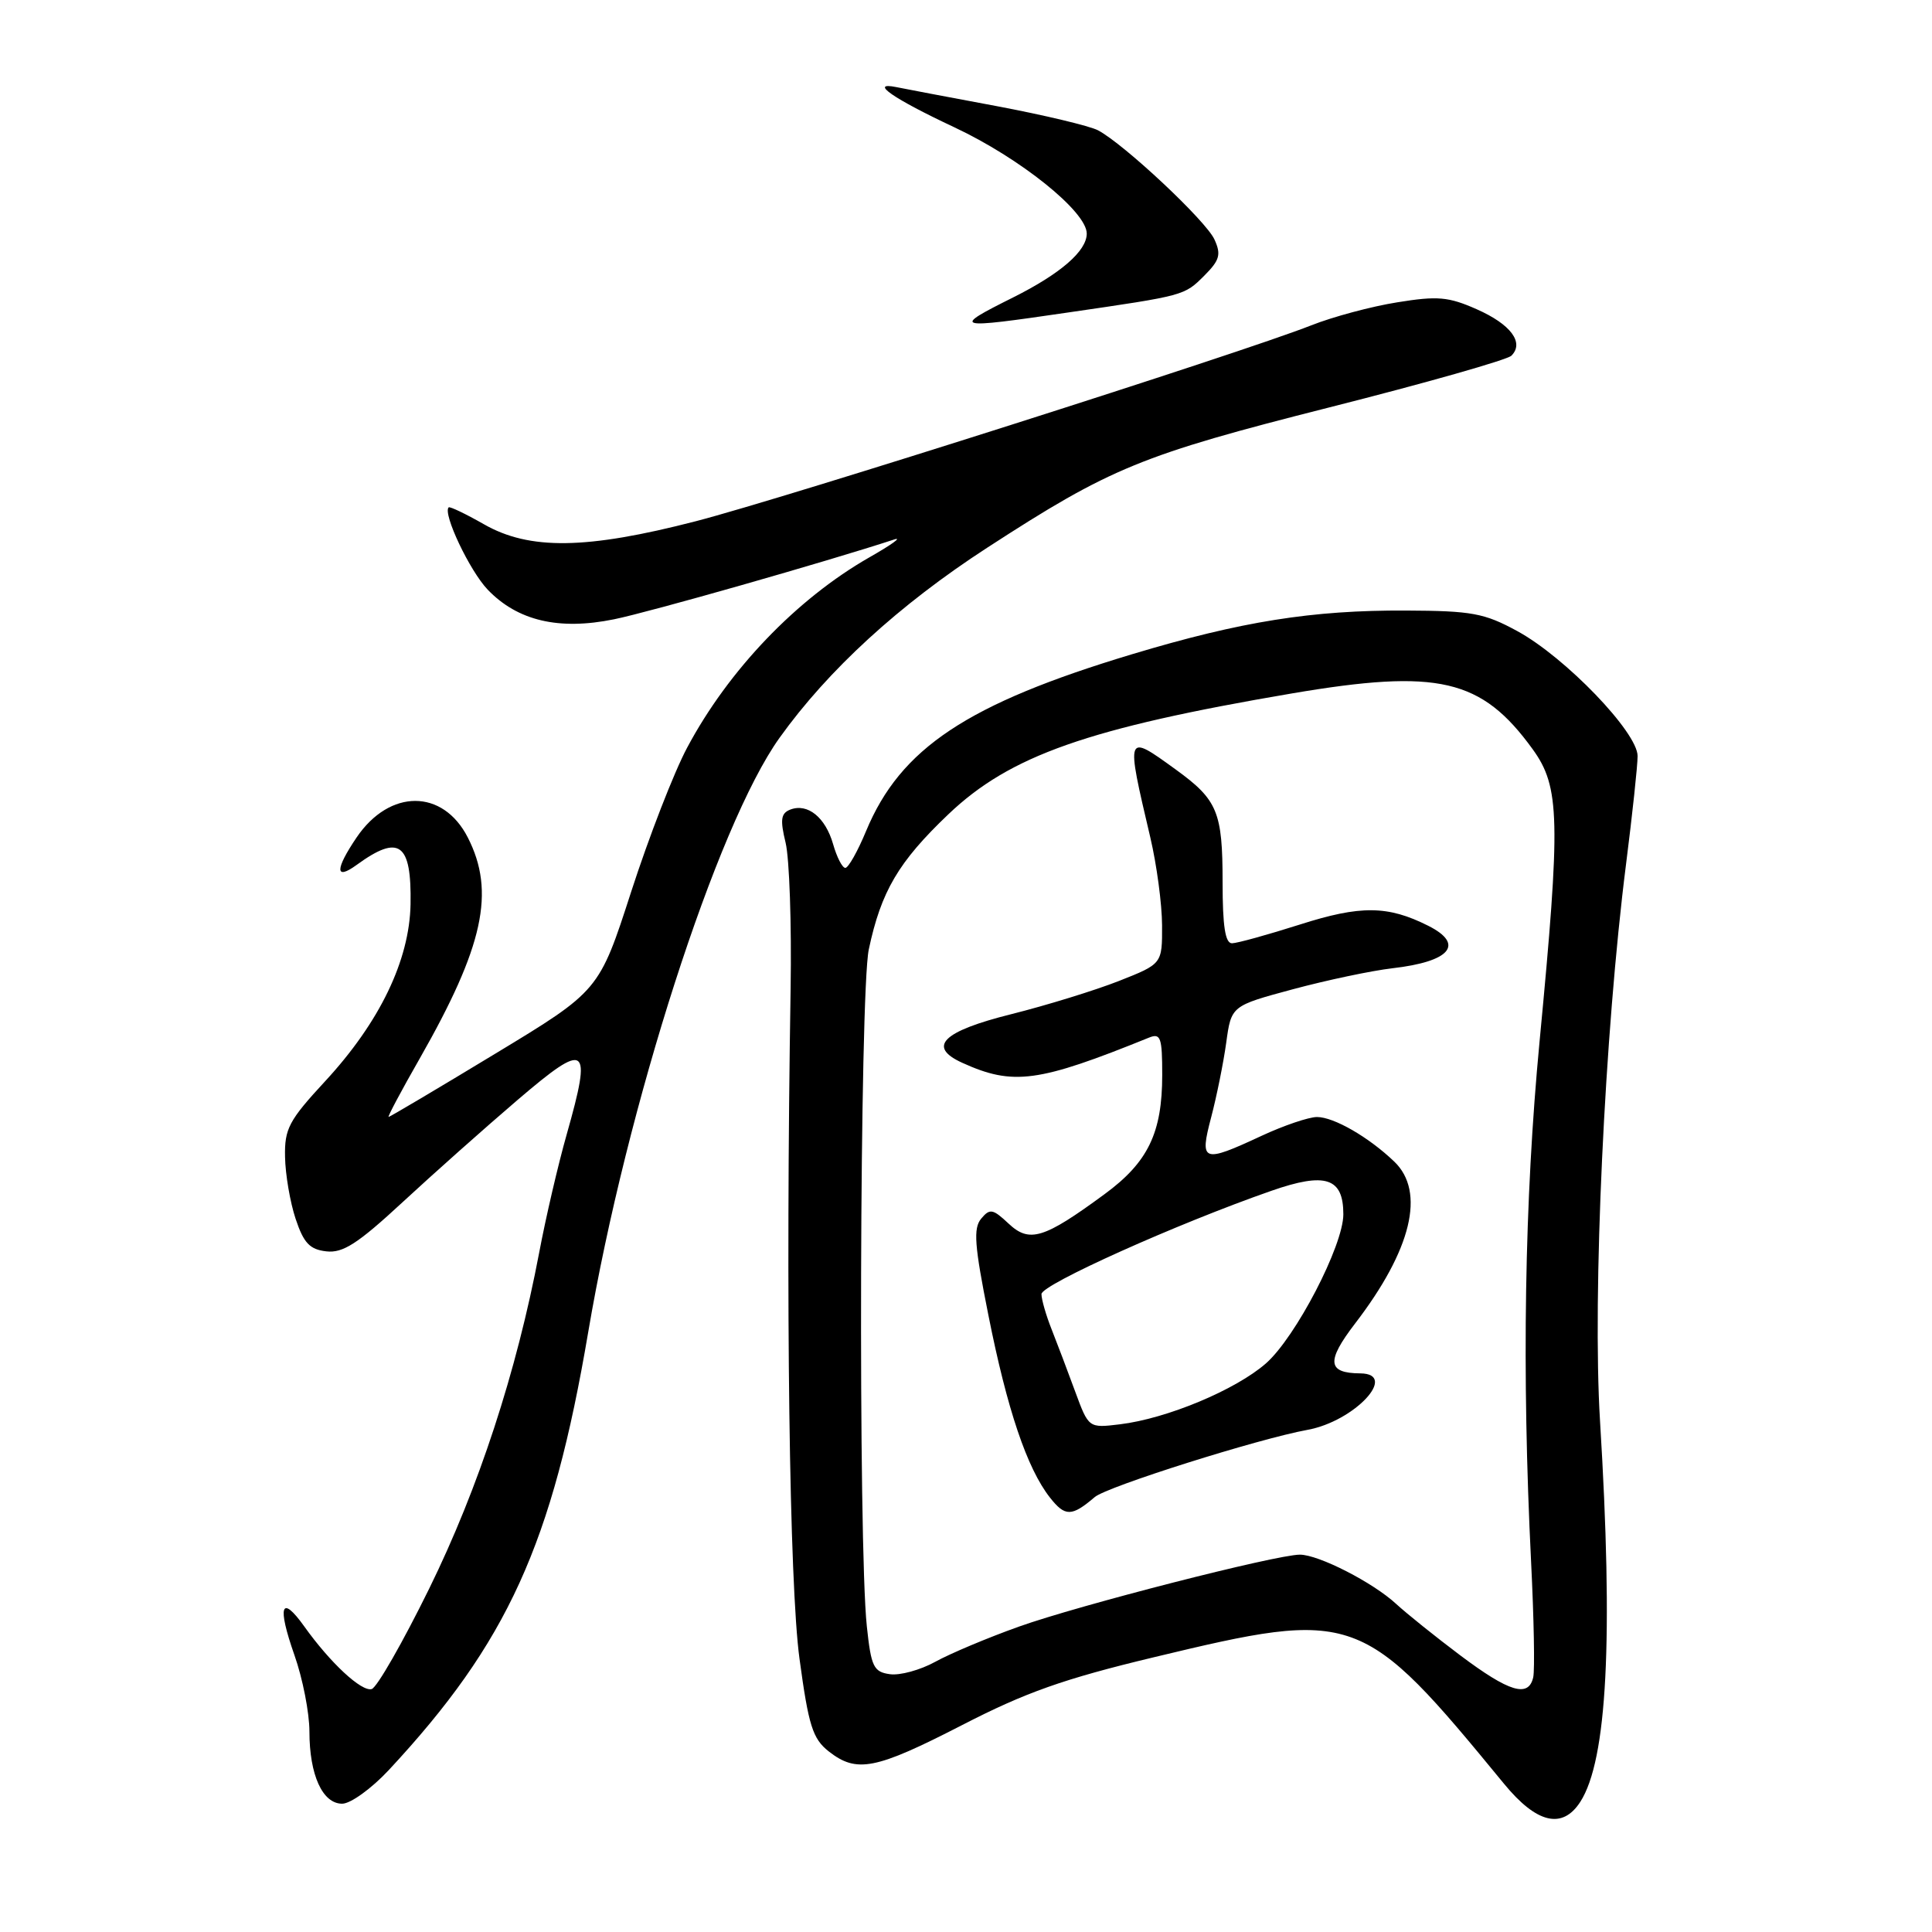 <?xml version="1.0" encoding="UTF-8" standalone="no"?>
<!DOCTYPE svg PUBLIC "-//W3C//DTD SVG 1.1//EN" "http://www.w3.org/Graphics/SVG/1.1/DTD/svg11.dtd" >
<svg xmlns="http://www.w3.org/2000/svg" xmlns:xlink="http://www.w3.org/1999/xlink" version="1.1" viewBox="0 0 256 256">
 <g >
 <path fill="currentColor"
d=" M 209.40 238.75 C 212.96 233.21 213.79 217.18 212.01 188.26 C 210.99 171.62 212.61 136.93 215.46 114.50 C 216.30 107.90 216.99 101.45 216.99 100.18 C 217.00 97.05 207.40 87.08 201.06 83.63 C 196.68 81.24 195.02 80.94 186.31 80.90 C 173.85 80.84 164.46 82.34 150.00 86.69 C 128.17 93.26 119.32 99.14 114.76 110.12 C 113.65 112.80 112.41 115.00 112.01 115.00 C 111.61 115.00 110.88 113.58 110.39 111.85 C 109.37 108.30 107.02 106.40 104.73 107.27 C 103.47 107.76 103.35 108.59 104.10 111.68 C 104.60 113.78 104.90 122.47 104.76 131.00 C 104.09 172.39 104.59 209.91 105.94 219.81 C 107.14 228.68 107.69 230.39 109.80 232.06 C 113.52 234.98 115.99 234.49 127.47 228.59 C 135.89 224.25 140.94 222.46 152.91 219.59 C 179.67 213.16 180.49 213.46 199.30 236.37 C 203.62 241.63 207.03 242.43 209.40 238.75 Z  M 51.50 234.56 C 67.24 217.65 73.18 204.61 77.94 176.52 C 83.01 146.62 95.00 109.34 103.29 97.77 C 109.73 88.77 119.15 80.14 130.80 72.58 C 147.19 61.95 151.21 60.30 176.19 53.97 C 188.88 50.76 199.72 47.68 200.27 47.13 C 202.00 45.40 200.18 42.97 195.68 40.98 C 191.93 39.32 190.49 39.19 185.14 40.06 C 181.73 40.60 176.59 41.98 173.72 43.12 C 164.65 46.71 103.99 66.02 92.18 69.07 C 77.71 72.81 70.15 72.92 64.11 69.46 C 61.69 68.08 59.59 67.08 59.45 67.23 C 58.64 68.05 62.24 75.64 64.62 78.13 C 68.58 82.26 74.05 83.55 81.36 82.06 C 86.09 81.10 109.46 74.44 118.50 71.48 C 119.60 71.12 118.12 72.19 115.20 73.85 C 105.54 79.37 96.53 88.78 91.05 99.07 C 89.31 102.32 85.98 110.91 83.64 118.14 C 79.39 131.29 79.39 131.29 65.59 139.64 C 58.00 144.24 51.65 148.00 51.49 148.00 C 51.33 148.00 53.18 144.51 55.62 140.25 C 64.08 125.41 65.66 118.17 61.99 110.98 C 58.69 104.51 51.63 104.51 47.25 110.97 C 44.38 115.21 44.38 116.70 47.25 114.61 C 52.91 110.49 54.54 111.69 54.40 119.82 C 54.26 127.25 50.31 135.45 43.09 143.26 C 38.27 148.47 37.69 149.57 37.77 153.30 C 37.81 155.61 38.44 159.30 39.17 161.50 C 40.24 164.71 41.04 165.56 43.23 165.81 C 45.43 166.07 47.40 164.80 53.33 159.31 C 57.37 155.57 64.24 149.46 68.59 145.74 C 77.80 137.87 78.48 138.35 75.10 150.28 C 73.97 154.25 72.32 161.32 71.44 166.00 C 68.44 181.81 63.41 197.19 56.88 210.48 C 53.37 217.62 49.94 223.62 49.25 223.81 C 47.91 224.19 43.76 220.34 40.31 215.50 C 37.24 211.21 36.71 212.75 39.01 219.30 C 40.11 222.41 41.00 226.97 41.00 229.43 C 41.00 235.18 42.73 239.00 45.34 239.00 C 46.45 239.00 49.22 237.00 51.50 234.56 Z  M 141.50 41.41 C 157.03 39.15 156.91 39.18 159.59 36.51 C 161.62 34.47 161.83 33.72 160.92 31.73 C 159.80 29.26 148.97 19.11 145.50 17.27 C 144.40 16.69 138.32 15.24 132.00 14.05 C 125.67 12.87 119.71 11.74 118.75 11.54 C 115.08 10.80 118.40 13.09 126.44 16.86 C 135.17 20.95 144.00 28.04 144.00 30.95 C 144.00 33.26 140.54 36.26 134.25 39.41 C 126.00 43.53 126.34 43.63 141.50 41.41 Z  M 193.50 219.35 C 190.20 216.87 186.38 213.80 185.00 212.53 C 181.92 209.68 174.72 206.00 172.24 206.00 C 169.11 206.00 142.91 212.71 135.00 215.54 C 130.88 217.01 125.89 219.11 123.92 220.20 C 121.94 221.29 119.24 222.03 117.92 221.84 C 115.76 221.54 115.43 220.87 114.86 215.50 C 113.70 204.65 113.91 131.50 115.12 125.80 C 116.75 118.11 119.05 114.20 125.65 107.91 C 133.83 100.11 144.15 96.48 171.20 91.88 C 190.59 88.59 196.31 89.92 203.09 99.28 C 206.71 104.28 206.81 108.57 204.00 138.00 C 202.00 159.00 201.63 181.83 202.88 207.00 C 203.25 214.43 203.38 221.29 203.16 222.25 C 202.54 224.99 199.99 224.22 193.50 219.35 Z  M 145.06 198.37 C 146.68 196.98 166.73 190.65 173.26 189.46 C 179.47 188.33 185.36 182.03 180.25 181.98 C 175.88 181.95 175.71 180.39 179.55 175.38 C 187.05 165.61 188.91 157.91 184.75 153.92 C 181.36 150.67 176.74 148.01 174.50 148.01 C 173.40 148.02 170.09 149.14 167.15 150.51 C 159.33 154.15 158.92 153.99 160.49 148.03 C 161.21 145.29 162.11 140.85 162.48 138.17 C 163.15 133.28 163.15 133.28 171.32 131.08 C 175.82 129.87 181.75 128.62 184.50 128.30 C 192.19 127.42 194.12 125.12 189.25 122.67 C 183.89 119.97 180.27 119.94 172.23 122.51 C 167.98 123.86 163.94 124.98 163.25 124.99 C 162.35 125.00 162.00 122.73 162.00 116.93 C 162.00 107.57 161.34 105.99 155.80 101.97 C 149.14 97.15 149.16 97.09 152.43 111.00 C 153.27 114.58 153.97 119.80 153.98 122.61 C 154.00 127.72 154.00 127.72 148.25 129.99 C 145.09 131.23 138.68 133.21 134.01 134.38 C 124.88 136.66 122.83 138.69 127.49 140.82 C 134.24 143.89 137.57 143.44 152.25 137.49 C 153.79 136.87 154.00 137.45 154.00 142.43 C 154.00 150.12 152.12 154.01 146.35 158.24 C 138.31 164.15 136.40 164.73 133.64 162.13 C 131.55 160.17 131.16 160.10 130.01 161.48 C 128.95 162.76 129.12 165.02 130.96 174.23 C 133.45 186.77 136.09 194.57 139.12 198.43 C 141.13 200.99 142.00 200.98 145.06 198.37 Z  M 142.46 184.37 C 141.48 181.69 140.07 177.98 139.34 176.13 C 138.60 174.27 138.00 172.18 138.00 171.47 C 138.00 170.22 155.93 162.16 168.46 157.79 C 175.64 155.28 178.00 156.06 178.00 160.90 C 178.00 165.04 171.69 177.19 167.74 180.66 C 163.73 184.17 154.61 187.98 148.38 188.73 C 144.25 189.23 144.25 189.23 142.46 184.37 Z "/>
</g>
</svg>